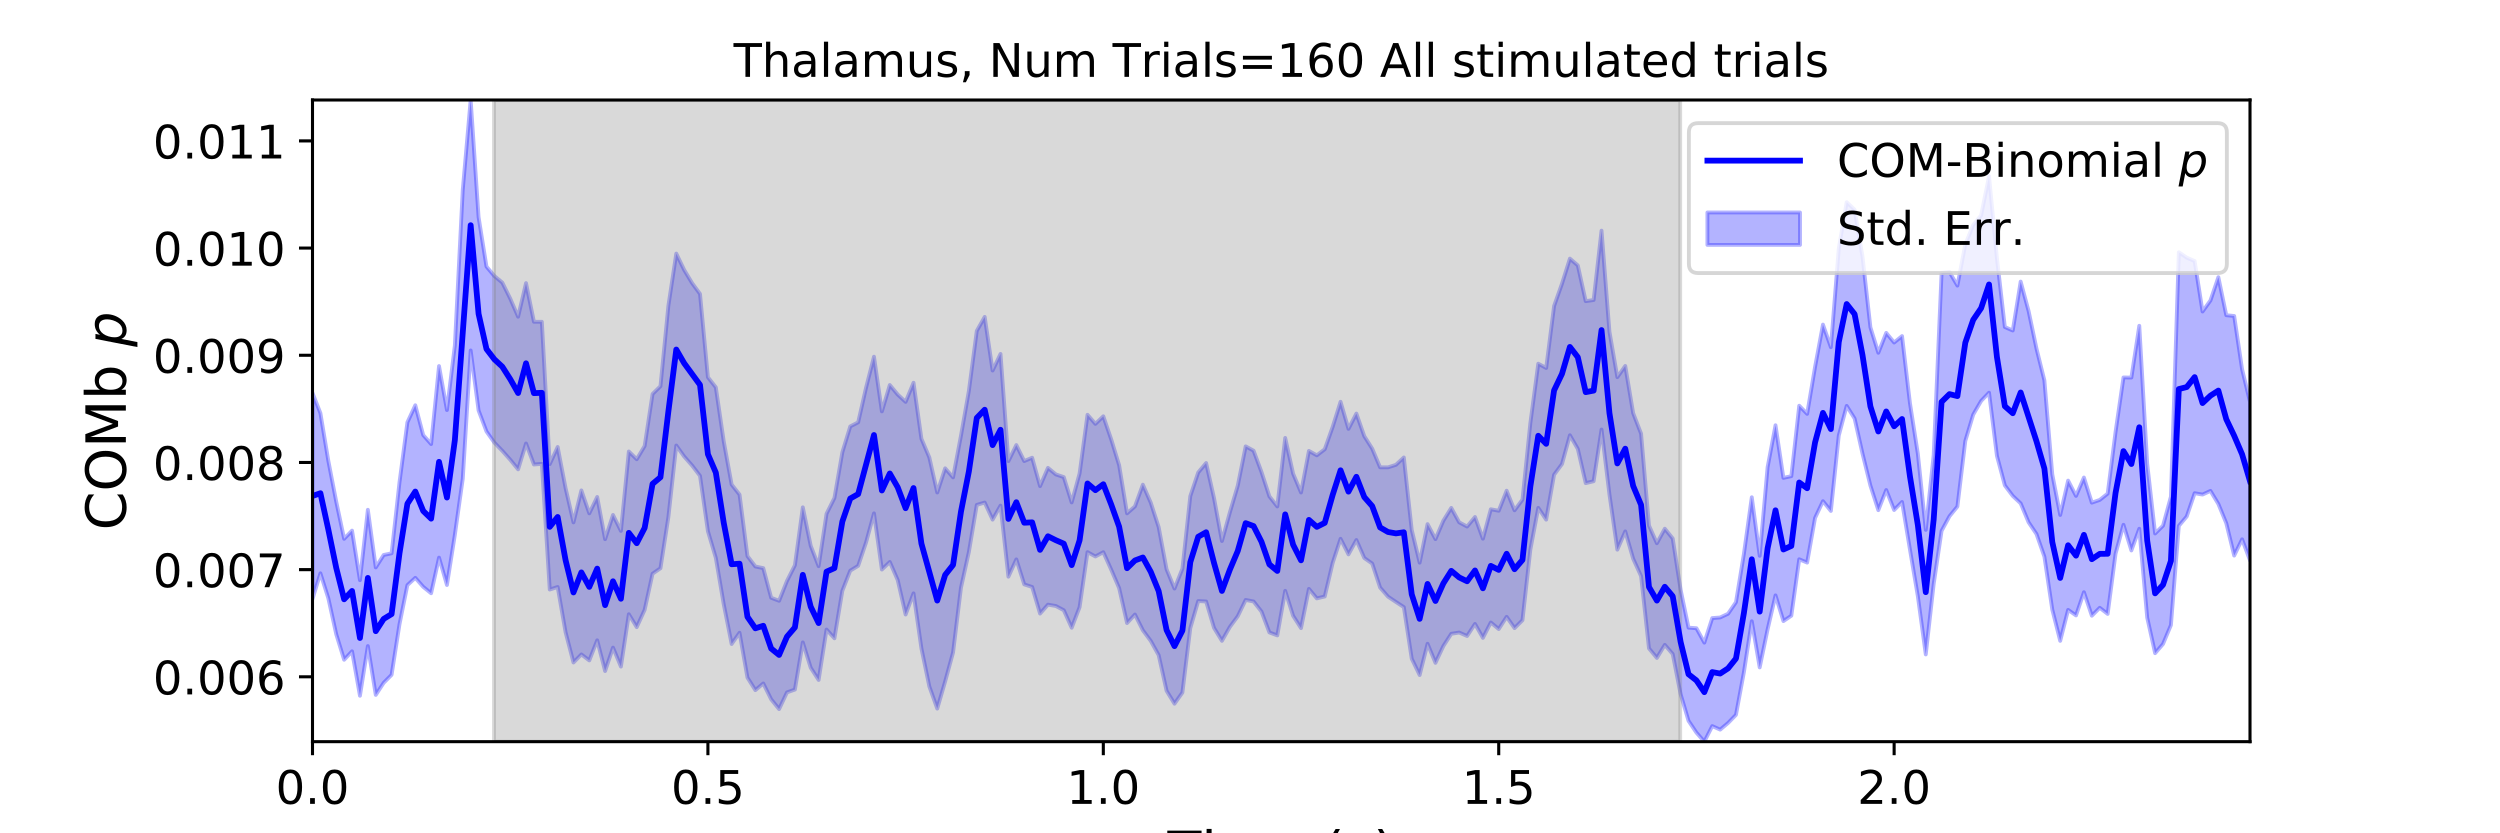 <?xml version="1.0" encoding="utf-8" standalone="no"?>
<!DOCTYPE svg PUBLIC "-//W3C//DTD SVG 1.1//EN"
  "http://www.w3.org/Graphics/SVG/1.1/DTD/svg11.dtd">
<!-- Created with matplotlib (https://matplotlib.org/) -->
<svg height="216pt" version="1.1" viewBox="0 0 648 216" width="648pt" xmlns="http://www.w3.org/2000/svg" xmlns:xlink="http://www.w3.org/1999/xlink">
 <defs>
  <style type="text/css">
*{stroke-linecap:butt;stroke-linejoin:round;}
  </style>
 </defs>
 <g id="figure_1">
  <g id="patch_1">
   <path d="M 0 216 
L 648 216 
L 648 0 
L 0 0 
z
" style="fill:#ffffff;"/>
  </g>
  <g id="axes_1">
   <g id="patch_2">
    <path d="M 81 192.24 
L 583.2 192.24 
L 583.2 25.92 
L 81 25.92 
z
" style="fill:#ffffff;"/>
   </g>
   <g id="PolyCollection_1">
    <defs>
     <path d="M 81 -114.131 
L 81 -60.751 
L 83.05 -67.401 
L 85.1 -60.939 
L 87.149 -51.622 
L 89.199 -44.99 
L 91.249 -47.179 
L 93.299 -35.659 
L 95.349 -48.539 
L 97.398 -35.88 
L 99.448 -39.01 
L 101.498 -41.078 
L 103.548 -54.186 
L 105.598 -64.339 
L 107.647 -66.224 
L 109.697 -63.886 
L 111.747 -62.229 
L 113.797 -71.466 
L 115.847 -64.366 
L 117.896 -77.345 
L 119.946 -91.882 
L 121.996 -125.167 
L 124.046 -109.601 
L 126.096 -104.163 
L 128.145 -101.27 
L 130.195 -99.142 
L 132.245 -96.846 
L 134.295 -94.34 
L 136.344 -101.049 
L 138.394 -95.597 
L 140.444 -95.775 
L 142.494 -63.19 
L 144.544 -63.856 
L 146.593 -52.139 
L 148.643 -44.278 
L 150.693 -46.373 
L 152.743 -44.82 
L 154.793 -50.033 
L 156.842 -42.064 
L 158.892 -48.139 
L 160.942 -43.22 
L 162.992 -56.79 
L 165.042 -53.44 
L 167.091 -57.919 
L 169.141 -67.288 
L 171.191 -68.711 
L 173.241 -81.943 
L 175.291 -100.524 
L 177.34 -97.665 
L 179.39 -95.335 
L 181.44 -92.663 
L 183.49 -78.308 
L 185.54 -71.397 
L 187.589 -59.378 
L 189.639 -49.075 
L 191.689 -51.993 
L 193.739 -40.363 
L 195.789 -37.116 
L 197.838 -38.85 
L 199.888 -34.738 
L 201.938 -32.202 
L 203.988 -36.534 
L 206.038 -37.262 
L 208.087 -49.489 
L 210.137 -42.921 
L 212.187 -39.754 
L 214.237 -52.817 
L 216.287 -50.55 
L 218.336 -62.856 
L 220.386 -68.087 
L 222.436 -69.335 
L 224.486 -75.409 
L 226.536 -82.937 
L 228.585 -68.373 
L 230.635 -70.338 
L 232.685 -65.645 
L 234.735 -56.717 
L 236.784 -62.202 
L 238.834 -47.921 
L 240.884 -38.062 
L 242.934 -32.328 
L 244.984 -39.365 
L 247.033 -46.879 
L 249.083 -63.656 
L 251.133 -72.927 
L 253.183 -85.128 
L 255.233 -85.74 
L 257.282 -81.307 
L 259.332 -84.947 
L 261.382 -66.523 
L 263.432 -71.011 
L 265.482 -64.528 
L 267.531 -63.857 
L 269.581 -56.955 
L 271.631 -59.274 
L 273.681 -58.92 
L 275.731 -57.828 
L 277.78 -53.282 
L 279.83 -58.62 
L 281.88 -72.881 
L 283.93 -71.759 
L 285.98 -72.87 
L 288.029 -68.334 
L 290.079 -63.561 
L 292.129 -54.504 
L 294.179 -56.716 
L 296.229 -52.63 
L 298.278 -49.873 
L 300.328 -46.185 
L 302.378 -36.938 
L 304.428 -33.594 
L 306.478 -36.486 
L 308.527 -53.187 
L 310.577 -60.204 
L 312.627 -60.095 
L 314.677 -53.246 
L 316.727 -49.891 
L 318.776 -53.493 
L 320.826 -56.266 
L 322.876 -60.496 
L 324.926 -60.095 
L 326.976 -57.483 
L 329.025 -52.073 
L 331.075 -51.3 
L 333.125 -62.855 
L 335.175 -56.376 
L 337.224 -53.192 
L 339.274 -63.359 
L 341.324 -60.897 
L 343.374 -61.389 
L 345.424 -70.07 
L 347.473 -76.343 
L 349.523 -72.305 
L 351.573 -76.026 
L 353.623 -71.365 
L 355.673 -69.927 
L 357.722 -63.699 
L 359.772 -61.348 
L 361.822 -59.977 
L 363.872 -58.637 
L 365.922 -45.257 
L 367.971 -41.028 
L 370.021 -49.136 
L 372.071 -44.188 
L 374.121 -48.544 
L 376.171 -51.72 
L 378.22 -52.049 
L 380.27 -51.149 
L 382.32 -54.277 
L 384.37 -50.665 
L 386.42 -54.647 
L 388.469 -52.95 
L 390.519 -56.115 
L 392.569 -53.191 
L 394.619 -55.23 
L 396.669 -73.53 
L 398.718 -84.362 
L 400.768 -81.306 
L 402.818 -92.946 
L 404.868 -95.721 
L 406.918 -103.183 
L 408.967 -99.634 
L 411.017 -90.77 
L 413.067 -91.266 
L 415.117 -104.672 
L 417.167 -87.832 
L 419.216 -73.525 
L 421.266 -78.259 
L 423.316 -71.176 
L 425.366 -66.676 
L 427.416 -47.934 
L 429.465 -45.464 
L 431.515 -48.852 
L 433.565 -46.479 
L 435.615 -36.063 
L 437.664 -29.161 
L 439.714 -26.098 
L 441.764 -23.76 
L 443.814 -27.795 
L 445.864 -26.878 
L 447.913 -28.599 
L 449.963 -30.714 
L 452.013 -41.73 
L 454.063 -54.967 
L 456.113 -43.006 
L 458.162 -52.854 
L 460.212 -61.679 
L 462.262 -55.012 
L 464.312 -56.405 
L 466.362 -71.035 
L 468.411 -70.171 
L 470.461 -81.739 
L 472.511 -86.092 
L 474.561 -83.567 
L 476.611 -103.099 
L 478.66 -110.79 
L 480.71 -107.522 
L 482.76 -98.417 
L 484.81 -90.128 
L 486.86 -83.765 
L 488.909 -88.985 
L 490.959 -83.807 
L 493.009 -85.888 
L 495.059 -73.554 
L 497.109 -61.42 
L 499.158 -46.371 
L 501.208 -64.599 
L 503.258 -78.391 
L 505.308 -82.19 
L 507.358 -84.699 
L 509.407 -101.698 
L 511.457 -108.527 
L 513.507 -112.075 
L 515.557 -114.217 
L 517.607 -97.839 
L 519.656 -90.18 
L 521.706 -87.461 
L 523.756 -85.521 
L 525.806 -80.624 
L 527.856 -77.577 
L 529.905 -71.715 
L 531.955 -57.974 
L 534.005 -49.889 
L 536.055 -57.917 
L 538.104 -56.482 
L 540.154 -62.497 
L 542.204 -56.404 
L 544.254 -58.461 
L 546.304 -56.872 
L 548.353 -72.469 
L 550.403 -79.971 
L 552.453 -73.321 
L 554.503 -78.948 
L 556.553 -55.922 
L 558.602 -46.696 
L 560.652 -49.068 
L 562.702 -53.965 
L 564.752 -79.696 
L 566.802 -82.129 
L 568.851 -88.161 
L 570.901 -87.804 
L 572.951 -88.762 
L 575.001 -85.368 
L 577.051 -80.383 
L 579.1 -71.99 
L 581.15 -76.213 
L 583.2 -70.743 
L 583.2 -111.811 
L 583.2 -111.811 
L 581.15 -120.294 
L 579.1 -134.098 
L 577.051 -134.297 
L 575.001 -144.152 
L 572.951 -138.123 
L 570.901 -135.251 
L 568.851 -148.337 
L 566.802 -149.221 
L 564.752 -150.614 
L 562.702 -87.273 
L 560.652 -79.745 
L 558.602 -77.717 
L 556.553 -95.832 
L 554.503 -131.556 
L 552.453 -118.139 
L 550.403 -118.162 
L 548.353 -104.045 
L 546.304 -88.048 
L 544.254 -86.42 
L 542.204 -85.712 
L 540.154 -92.225 
L 538.104 -87.465 
L 536.055 -91.426 
L 534.005 -82.518 
L 531.955 -93.016 
L 529.905 -117.403 
L 527.856 -125.656 
L 525.806 -135.393 
L 523.756 -143.01 
L 521.706 -130.33 
L 519.656 -131.233 
L 517.607 -149.054 
L 515.557 -170.319 
L 513.507 -160.176 
L 511.457 -157.688 
L 509.407 -152.666 
L 507.358 -141.969 
L 505.308 -145.503 
L 503.258 -145.266 
L 501.208 -98.083 
L 499.158 -78.656 
L 497.109 -98.361 
L 495.059 -111.504 
L 493.009 -128.89 
L 490.959 -127.215 
L 488.909 -129.716 
L 486.86 -124.56 
L 484.81 -131.172 
L 482.76 -149.49 
L 480.71 -161.651 
L 478.66 -163.589 
L 476.611 -151.596 
L 474.561 -126.005 
L 472.511 -131.867 
L 470.461 -120.891 
L 468.411 -108.729 
L 466.362 -110.836 
L 464.312 -92.578 
L 462.262 -92.139 
L 460.212 -105.773 
L 458.162 -94.914 
L 456.113 -71.933 
L 454.063 -87.109 
L 452.013 -72.411 
L 449.963 -59.916 
L 447.913 -56.914 
L 445.864 -55.95 
L 443.814 -55.789 
L 441.764 -49.426 
L 439.714 -53.166 
L 437.664 -53.316 
L 435.615 -63.162 
L 433.565 -76.435 
L 431.515 -78.96 
L 429.465 -75.193 
L 427.416 -79.771 
L 425.366 -103.601 
L 423.316 -108.911 
L 421.266 -121.145 
L 419.216 -118.238 
L 417.167 -130.027 
L 415.117 -156.217 
L 413.067 -138.241 
L 411.017 -137.941 
L 408.967 -147.205 
L 406.918 -148.968 
L 404.868 -142.478 
L 402.818 -136.679 
L 400.768 -120.619 
L 398.718 -121.732 
L 396.669 -106.347 
L 394.619 -86.486 
L 392.569 -83.732 
L 390.519 -88.81 
L 388.469 -83.617 
L 386.42 -83.999 
L 384.37 -76.366 
L 382.32 -81.994 
L 380.27 -79.519 
L 378.22 -80.614 
L 376.171 -84.349 
L 374.121 -81.049 
L 372.071 -76.263 
L 370.021 -80.151 
L 367.971 -70.155 
L 365.922 -78.648 
L 363.872 -97.424 
L 361.822 -95.518 
L 359.772 -94.863 
L 357.722 -94.872 
L 355.673 -99.716 
L 353.623 -102.949 
L 351.573 -108.802 
L 349.523 -104.834 
L 347.473 -111.854 
L 345.424 -105.349 
L 343.374 -99.552 
L 341.324 -97.978 
L 339.274 -99.122 
L 337.224 -88.343 
L 335.175 -93.231 
L 333.125 -102.49 
L 331.075 -84.728 
L 329.025 -87.341 
L 326.976 -93.67 
L 324.926 -99.183 
L 322.876 -100.303 
L 320.826 -90.105 
L 318.776 -83.176 
L 316.727 -75.769 
L 314.677 -86.893 
L 312.627 -95.987 
L 310.577 -93.54 
L 308.527 -87.406 
L 306.478 -68.588 
L 304.428 -63.447 
L 302.378 -68.437 
L 300.328 -79.37 
L 298.278 -85.703 
L 296.229 -90.373 
L 294.179 -84.745 
L 292.129 -82.936 
L 290.079 -95.415 
L 288.029 -102.117 
L 285.98 -108.1 
L 283.93 -106.133 
L 281.88 -108.486 
L 279.83 -93.291 
L 277.78 -85.77 
L 275.731 -92.333 
L 273.681 -93.031 
L 271.631 -94.726 
L 269.581 -89.995 
L 267.531 -97.36 
L 265.482 -96.491 
L 263.432 -100.643 
L 261.382 -96.475 
L 259.332 -124.258 
L 257.282 -119.954 
L 255.233 -133.858 
L 253.183 -130.236 
L 251.133 -114.702 
L 249.083 -103.086 
L 247.033 -92.264 
L 244.984 -94.615 
L 242.934 -88.341 
L 240.884 -97.431 
L 238.834 -102.281 
L 236.784 -116.79 
L 234.735 -111.831 
L 232.685 -113.74 
L 230.635 -116.207 
L 228.585 -109.368 
L 226.536 -123.546 
L 224.486 -115.542 
L 222.436 -106.536 
L 220.386 -105.47 
L 218.336 -98.764 
L 216.287 -86.937 
L 214.237 -82.831 
L 212.187 -69.246 
L 210.137 -74.548 
L 208.087 -84.504 
L 206.038 -69.488 
L 203.988 -65.429 
L 201.938 -60.277 
L 199.888 -61.058 
L 197.838 -68.742 
L 195.789 -69.164 
L 193.739 -71.867 
L 191.689 -87.797 
L 189.639 -90.41 
L 187.589 -101.627 
L 185.54 -115.608 
L 183.49 -118.22 
L 181.44 -139.817 
L 179.39 -142.626 
L 177.34 -146.036 
L 175.291 -150.272 
L 173.241 -136.729 
L 171.191 -115.891 
L 169.141 -113.879 
L 167.091 -100.397 
L 165.042 -96.965 
L 162.992 -98.975 
L 160.942 -78.388 
L 158.892 -82.526 
L 156.842 -76.243 
L 154.793 -87.186 
L 152.743 -82.94 
L 150.693 -88.888 
L 148.643 -80.599 
L 146.593 -89.509 
L 144.544 -100.14 
L 142.494 -95.695 
L 140.444 -132.596 
L 138.394 -132.598 
L 136.344 -142.618 
L 134.295 -133.91 
L 132.245 -138.624 
L 130.195 -142.758 
L 128.145 -144.45 
L 126.096 -146.903 
L 124.046 -159.728 
L 121.996 -190.08 
L 119.946 -166.775 
L 117.896 -126.444 
L 115.847 -109.71 
L 113.797 -121.117 
L 111.747 -100.899 
L 109.697 -103.227 
L 107.647 -110.956 
L 105.598 -106.534 
L 103.548 -90.985 
L 101.498 -72.579 
L 99.448 -72.151 
L 97.398 -68.924 
L 95.349 -83.866 
L 93.299 -65.615 
L 91.249 -78.466 
L 89.199 -76.341 
L 87.149 -85.997 
L 85.1 -96.572 
L 83.05 -108.913 
L 81 -114.131 
z
" id="m34d359bb82" style="stroke:#0000ff;stroke-opacity:0.3;"/>
    </defs>
    <g clip-path="url(#p570d2a730e)">
     <use style="fill:#0000ff;fill-opacity:0.3;stroke:#0000ff;stroke-opacity:0.3;" x="0" xlink:href="#m34d359bb82" y="216"/>
    </g>
   </g>
   <g id="PolyCollection_2">
    <defs>
     <path d="M 128.043 -23.76 
L 128.043 -190.08 
L 435.512 -190.08 
L 435.512 -23.76 
L 435.512 -23.76 
L 128.043 -23.76 
z
" id="mbcd72d3c50" style="stroke:#808080;stroke-opacity:0.3;"/>
    </defs>
    <g clip-path="url(#p570d2a730e)">
     <use style="fill:#808080;fill-opacity:0.3;stroke:#808080;stroke-opacity:0.3;" x="0" xlink:href="#mbcd72d3c50" y="216"/>
    </g>
   </g>
   <g id="matplotlib.axis_1">
    <g id="xtick_1">
     <g id="line2d_1">
      <defs>
       <path d="M 0 0 
L 0 3.5 
" id="mb49ecd1c94" style="stroke:#000000;stroke-width:0.8;"/>
      </defs>
      <g>
       <use style="stroke:#000000;stroke-width:0.8;" x="81" xlink:href="#mb49ecd1c94" y="192.24"/>
      </g>
     </g>
     <g id="text_1">
      <!-- 0.0 -->
      <defs>
       <path d="M 31.781 66.406 
Q 24.172 66.406 20.328 58.906 
Q 16.5 51.422 16.5 36.375 
Q 16.5 21.391 20.328 13.891 
Q 24.172 6.391 31.781 6.391 
Q 39.453 6.391 43.281 13.891 
Q 47.125 21.391 47.125 36.375 
Q 47.125 51.422 43.281 58.906 
Q 39.453 66.406 31.781 66.406 
z
M 31.781 74.219 
Q 44.047 74.219 50.516 64.516 
Q 56.984 54.828 56.984 36.375 
Q 56.984 17.969 50.516 8.266 
Q 44.047 -1.422 31.781 -1.422 
Q 19.531 -1.422 13.062 8.266 
Q 6.594 17.969 6.594 36.375 
Q 6.594 54.828 13.062 64.516 
Q 19.531 74.219 31.781 74.219 
z
" id="DejaVuSans-48"/>
       <path d="M 10.688 12.406 
L 21 12.406 
L 21 0 
L 10.688 0 
z
" id="DejaVuSans-46"/>
      </defs>
      <g transform="translate(71.458 208.358)scale(0.12 -0.12)">
       <use xlink:href="#DejaVuSans-48"/>
       <use x="63.623" xlink:href="#DejaVuSans-46"/>
       <use x="95.41" xlink:href="#DejaVuSans-48"/>
      </g>
     </g>
    </g>
    <g id="xtick_2">
     <g id="line2d_2">
      <g>
       <use style="stroke:#000000;stroke-width:0.8;" x="183.49" xlink:href="#mb49ecd1c94" y="192.24"/>
      </g>
     </g>
     <g id="text_2">
      <!-- 0.5 -->
      <defs>
       <path d="M 10.797 72.906 
L 49.516 72.906 
L 49.516 64.594 
L 19.828 64.594 
L 19.828 46.734 
Q 21.969 47.469 24.109 47.828 
Q 26.266 48.188 28.422 48.188 
Q 40.625 48.188 47.75 41.5 
Q 54.891 34.812 54.891 23.391 
Q 54.891 11.625 47.562 5.094 
Q 40.234 -1.422 26.906 -1.422 
Q 22.312 -1.422 17.547 -0.641 
Q 12.797 0.141 7.719 1.703 
L 7.719 11.625 
Q 12.109 9.234 16.797 8.062 
Q 21.484 6.891 26.703 6.891 
Q 35.156 6.891 40.078 11.328 
Q 45.016 15.766 45.016 23.391 
Q 45.016 31 40.078 35.438 
Q 35.156 39.891 26.703 39.891 
Q 22.75 39.891 18.812 39.016 
Q 14.891 38.141 10.797 36.281 
z
" id="DejaVuSans-53"/>
      </defs>
      <g transform="translate(173.948 208.358)scale(0.12 -0.12)">
       <use xlink:href="#DejaVuSans-48"/>
       <use x="63.623" xlink:href="#DejaVuSans-46"/>
       <use x="95.41" xlink:href="#DejaVuSans-53"/>
      </g>
     </g>
    </g>
    <g id="xtick_3">
     <g id="line2d_3">
      <g>
       <use style="stroke:#000000;stroke-width:0.8;" x="285.98" xlink:href="#mb49ecd1c94" y="192.24"/>
      </g>
     </g>
     <g id="text_3">
      <!-- 1.0 -->
      <defs>
       <path d="M 12.406 8.297 
L 28.516 8.297 
L 28.516 63.922 
L 10.984 60.406 
L 10.984 69.391 
L 28.422 72.906 
L 38.281 72.906 
L 38.281 8.297 
L 54.391 8.297 
L 54.391 0 
L 12.406 0 
z
" id="DejaVuSans-49"/>
      </defs>
      <g transform="translate(276.438 208.358)scale(0.12 -0.12)">
       <use xlink:href="#DejaVuSans-49"/>
       <use x="63.623" xlink:href="#DejaVuSans-46"/>
       <use x="95.41" xlink:href="#DejaVuSans-48"/>
      </g>
     </g>
    </g>
    <g id="xtick_4">
     <g id="line2d_4">
      <g>
       <use style="stroke:#000000;stroke-width:0.8;" x="388.469" xlink:href="#mb49ecd1c94" y="192.24"/>
      </g>
     </g>
     <g id="text_4">
      <!-- 1.5 -->
      <g transform="translate(378.928 208.358)scale(0.12 -0.12)">
       <use xlink:href="#DejaVuSans-49"/>
       <use x="63.623" xlink:href="#DejaVuSans-46"/>
       <use x="95.41" xlink:href="#DejaVuSans-53"/>
      </g>
     </g>
    </g>
    <g id="xtick_5">
     <g id="line2d_5">
      <g>
       <use style="stroke:#000000;stroke-width:0.8;" x="490.959" xlink:href="#mb49ecd1c94" y="192.24"/>
      </g>
     </g>
     <g id="text_5">
      <!-- 2.0 -->
      <defs>
       <path d="M 19.188 8.297 
L 53.609 8.297 
L 53.609 0 
L 7.328 0 
L 7.328 8.297 
Q 12.938 14.109 22.625 23.891 
Q 32.328 33.688 34.812 36.531 
Q 39.547 41.844 41.422 45.531 
Q 43.312 49.219 43.312 52.781 
Q 43.312 58.594 39.234 62.25 
Q 35.156 65.922 28.609 65.922 
Q 23.969 65.922 18.812 64.312 
Q 13.672 62.703 7.812 59.422 
L 7.812 69.391 
Q 13.766 71.781 18.938 73 
Q 24.125 74.219 28.422 74.219 
Q 39.75 74.219 46.484 68.547 
Q 53.219 62.891 53.219 53.422 
Q 53.219 48.922 51.531 44.891 
Q 49.859 40.875 45.406 35.406 
Q 44.188 33.984 37.641 27.219 
Q 31.109 20.453 19.188 8.297 
z
" id="DejaVuSans-50"/>
      </defs>
      <g transform="translate(481.417 208.358)scale(0.12 -0.12)">
       <use xlink:href="#DejaVuSans-50"/>
       <use x="63.623" xlink:href="#DejaVuSans-46"/>
       <use x="95.41" xlink:href="#DejaVuSans-48"/>
      </g>
     </g>
    </g>
    <g id="text_6">
     <!-- Time (s) -->
     <defs>
      <path d="M -0.297 72.906 
L 61.375 72.906 
L 61.375 64.594 
L 35.5 64.594 
L 35.5 0 
L 25.594 0 
L 25.594 64.594 
L -0.297 64.594 
z
" id="DejaVuSans-84"/>
      <path d="M 9.422 54.688 
L 18.406 54.688 
L 18.406 0 
L 9.422 0 
z
M 9.422 75.984 
L 18.406 75.984 
L 18.406 64.594 
L 9.422 64.594 
z
" id="DejaVuSans-105"/>
      <path d="M 52 44.188 
Q 55.375 50.25 60.062 53.125 
Q 64.75 56 71.094 56 
Q 79.641 56 84.281 50.016 
Q 88.922 44.047 88.922 33.016 
L 88.922 0 
L 79.891 0 
L 79.891 32.719 
Q 79.891 40.578 77.094 44.375 
Q 74.312 48.188 68.609 48.188 
Q 61.625 48.188 57.562 43.547 
Q 53.516 38.922 53.516 30.906 
L 53.516 0 
L 44.484 0 
L 44.484 32.719 
Q 44.484 40.625 41.703 44.406 
Q 38.922 48.188 33.109 48.188 
Q 26.219 48.188 22.156 43.531 
Q 18.109 38.875 18.109 30.906 
L 18.109 0 
L 9.078 0 
L 9.078 54.688 
L 18.109 54.688 
L 18.109 46.188 
Q 21.188 51.219 25.484 53.609 
Q 29.781 56 35.688 56 
Q 41.656 56 45.828 52.969 
Q 50 49.953 52 44.188 
z
" id="DejaVuSans-109"/>
      <path d="M 56.203 29.594 
L 56.203 25.203 
L 14.891 25.203 
Q 15.484 15.922 20.484 11.062 
Q 25.484 6.203 34.422 6.203 
Q 39.594 6.203 44.453 7.469 
Q 49.312 8.734 54.109 11.281 
L 54.109 2.781 
Q 49.266 0.734 44.188 -0.344 
Q 39.109 -1.422 33.891 -1.422 
Q 20.797 -1.422 13.156 6.188 
Q 5.516 13.812 5.516 26.812 
Q 5.516 40.234 12.766 48.109 
Q 20.016 56 32.328 56 
Q 43.359 56 49.781 48.891 
Q 56.203 41.797 56.203 29.594 
z
M 47.219 32.234 
Q 47.125 39.594 43.094 43.984 
Q 39.062 48.391 32.422 48.391 
Q 24.906 48.391 20.391 44.141 
Q 15.875 39.891 15.188 32.172 
z
" id="DejaVuSans-101"/>
      <path id="DejaVuSans-32"/>
      <path d="M 31 75.875 
Q 24.469 64.656 21.281 53.656 
Q 18.109 42.672 18.109 31.391 
Q 18.109 20.125 21.312 9.062 
Q 24.516 -2 31 -13.188 
L 23.188 -13.188 
Q 15.875 -1.703 12.234 9.375 
Q 8.594 20.453 8.594 31.391 
Q 8.594 42.281 12.203 53.312 
Q 15.828 64.359 23.188 75.875 
z
" id="DejaVuSans-40"/>
      <path d="M 44.281 53.078 
L 44.281 44.578 
Q 40.484 46.531 36.375 47.5 
Q 32.281 48.484 27.875 48.484 
Q 21.188 48.484 17.844 46.438 
Q 14.5 44.391 14.5 40.281 
Q 14.5 37.156 16.891 35.375 
Q 19.281 33.594 26.516 31.984 
L 29.594 31.297 
Q 39.156 29.25 43.188 25.516 
Q 47.219 21.781 47.219 15.094 
Q 47.219 7.469 41.188 3.016 
Q 35.156 -1.422 24.609 -1.422 
Q 20.219 -1.422 15.453 -0.562 
Q 10.688 0.297 5.422 2 
L 5.422 11.281 
Q 10.406 8.688 15.234 7.391 
Q 20.062 6.109 24.812 6.109 
Q 31.156 6.109 34.562 8.281 
Q 37.984 10.453 37.984 14.406 
Q 37.984 18.062 35.516 20.016 
Q 33.062 21.969 24.703 23.781 
L 21.578 24.516 
Q 13.234 26.266 9.516 29.906 
Q 5.812 33.547 5.812 39.891 
Q 5.812 47.609 11.281 51.797 
Q 16.75 56 26.812 56 
Q 31.781 56 36.172 55.266 
Q 40.578 54.547 44.281 53.078 
z
" id="DejaVuSans-115"/>
      <path d="M 8.016 75.875 
L 15.828 75.875 
Q 23.141 64.359 26.781 53.312 
Q 30.422 42.281 30.422 31.391 
Q 30.422 20.453 26.781 9.375 
Q 23.141 -1.703 15.828 -13.188 
L 8.016 -13.188 
Q 14.5 -2 17.703 9.062 
Q 20.906 20.125 20.906 31.391 
Q 20.906 42.672 17.703 53.656 
Q 14.5 64.656 8.016 75.875 
z
" id="DejaVuSans-41"/>
     </defs>
     <g transform="translate(302.605 225.796)scale(0.144 -0.144)">
      <use xlink:href="#DejaVuSans-84"/>
      <use x="61.037" xlink:href="#DejaVuSans-105"/>
      <use x="88.82" xlink:href="#DejaVuSans-109"/>
      <use x="186.232" xlink:href="#DejaVuSans-101"/>
      <use x="247.756" xlink:href="#DejaVuSans-32"/>
      <use x="279.543" xlink:href="#DejaVuSans-40"/>
      <use x="318.557" xlink:href="#DejaVuSans-115"/>
      <use x="370.656" xlink:href="#DejaVuSans-41"/>
     </g>
    </g>
   </g>
   <g id="matplotlib.axis_2">
    <g id="ytick_1">
     <g id="line2d_6">
      <defs>
       <path d="M 0 0 
L -3.5 0 
" id="mc1e03815df" style="stroke:#000000;stroke-width:0.8;"/>
      </defs>
      <g>
       <use style="stroke:#000000;stroke-width:0.8;" x="81" xlink:href="#mc1e03815df" y="175.431"/>
      </g>
     </g>
     <g id="text_7">
      <!-- 0.006 -->
      <defs>
       <path d="M 33.016 40.375 
Q 26.375 40.375 22.484 35.828 
Q 18.609 31.297 18.609 23.391 
Q 18.609 15.531 22.484 10.953 
Q 26.375 6.391 33.016 6.391 
Q 39.656 6.391 43.531 10.953 
Q 47.406 15.531 47.406 23.391 
Q 47.406 31.297 43.531 35.828 
Q 39.656 40.375 33.016 40.375 
z
M 52.594 71.297 
L 52.594 62.312 
Q 48.875 64.062 45.094 64.984 
Q 41.312 65.922 37.594 65.922 
Q 27.828 65.922 22.672 59.328 
Q 17.531 52.734 16.797 39.406 
Q 19.672 43.656 24.016 45.922 
Q 28.375 48.188 33.594 48.188 
Q 44.578 48.188 50.953 41.516 
Q 57.328 34.859 57.328 23.391 
Q 57.328 12.156 50.688 5.359 
Q 44.047 -1.422 33.016 -1.422 
Q 20.359 -1.422 13.672 8.266 
Q 6.984 17.969 6.984 36.375 
Q 6.984 53.656 15.188 63.938 
Q 23.391 74.219 37.203 74.219 
Q 40.922 74.219 44.703 73.484 
Q 48.484 72.75 52.594 71.297 
z
" id="DejaVuSans-54"/>
      </defs>
      <g transform="translate(39.646 179.99)scale(0.12 -0.12)">
       <use xlink:href="#DejaVuSans-48"/>
       <use x="63.623" xlink:href="#DejaVuSans-46"/>
       <use x="95.41" xlink:href="#DejaVuSans-48"/>
       <use x="159.033" xlink:href="#DejaVuSans-48"/>
       <use x="222.656" xlink:href="#DejaVuSans-54"/>
      </g>
     </g>
    </g>
    <g id="ytick_2">
     <g id="line2d_7">
      <g>
       <use style="stroke:#000000;stroke-width:0.8;" x="81" xlink:href="#mc1e03815df" y="147.649"/>
      </g>
     </g>
     <g id="text_8">
      <!-- 0.007 -->
      <defs>
       <path d="M 8.203 72.906 
L 55.078 72.906 
L 55.078 68.703 
L 28.609 0 
L 18.312 0 
L 43.219 64.594 
L 8.203 64.594 
z
" id="DejaVuSans-55"/>
      </defs>
      <g transform="translate(39.646 152.208)scale(0.12 -0.12)">
       <use xlink:href="#DejaVuSans-48"/>
       <use x="63.623" xlink:href="#DejaVuSans-46"/>
       <use x="95.41" xlink:href="#DejaVuSans-48"/>
       <use x="159.033" xlink:href="#DejaVuSans-48"/>
       <use x="222.656" xlink:href="#DejaVuSans-55"/>
      </g>
     </g>
    </g>
    <g id="ytick_3">
     <g id="line2d_8">
      <g>
       <use style="stroke:#000000;stroke-width:0.8;" x="81" xlink:href="#mc1e03815df" y="119.867"/>
      </g>
     </g>
     <g id="text_9">
      <!-- 0.008 -->
      <defs>
       <path d="M 31.781 34.625 
Q 24.75 34.625 20.719 30.859 
Q 16.703 27.094 16.703 20.516 
Q 16.703 13.922 20.719 10.156 
Q 24.75 6.391 31.781 6.391 
Q 38.812 6.391 42.859 10.172 
Q 46.922 13.969 46.922 20.516 
Q 46.922 27.094 42.891 30.859 
Q 38.875 34.625 31.781 34.625 
z
M 21.922 38.812 
Q 15.578 40.375 12.031 44.719 
Q 8.5 49.078 8.5 55.328 
Q 8.5 64.062 14.719 69.141 
Q 20.953 74.219 31.781 74.219 
Q 42.672 74.219 48.875 69.141 
Q 55.078 64.062 55.078 55.328 
Q 55.078 49.078 51.531 44.719 
Q 48 40.375 41.703 38.812 
Q 48.828 37.156 52.797 32.312 
Q 56.781 27.484 56.781 20.516 
Q 56.781 9.906 50.312 4.234 
Q 43.844 -1.422 31.781 -1.422 
Q 19.734 -1.422 13.25 4.234 
Q 6.781 9.906 6.781 20.516 
Q 6.781 27.484 10.781 32.312 
Q 14.797 37.156 21.922 38.812 
z
M 18.312 54.391 
Q 18.312 48.734 21.844 45.562 
Q 25.391 42.391 31.781 42.391 
Q 38.141 42.391 41.719 45.562 
Q 45.312 48.734 45.312 54.391 
Q 45.312 60.062 41.719 63.234 
Q 38.141 66.406 31.781 66.406 
Q 25.391 66.406 21.844 63.234 
Q 18.312 60.062 18.312 54.391 
z
" id="DejaVuSans-56"/>
      </defs>
      <g transform="translate(39.646 124.426)scale(0.12 -0.12)">
       <use xlink:href="#DejaVuSans-48"/>
       <use x="63.623" xlink:href="#DejaVuSans-46"/>
       <use x="95.41" xlink:href="#DejaVuSans-48"/>
       <use x="159.033" xlink:href="#DejaVuSans-48"/>
       <use x="222.656" xlink:href="#DejaVuSans-56"/>
      </g>
     </g>
    </g>
    <g id="ytick_4">
     <g id="line2d_9">
      <g>
       <use style="stroke:#000000;stroke-width:0.8;" x="81" xlink:href="#mc1e03815df" y="92.085"/>
      </g>
     </g>
     <g id="text_10">
      <!-- 0.009 -->
      <defs>
       <path d="M 10.984 1.516 
L 10.984 10.5 
Q 14.703 8.734 18.5 7.812 
Q 22.312 6.891 25.984 6.891 
Q 35.75 6.891 40.891 13.453 
Q 46.047 20.016 46.781 33.406 
Q 43.953 29.203 39.594 26.953 
Q 35.25 24.703 29.984 24.703 
Q 19.047 24.703 12.672 31.312 
Q 6.297 37.938 6.297 49.422 
Q 6.297 60.641 12.938 67.422 
Q 19.578 74.219 30.609 74.219 
Q 43.266 74.219 49.922 64.516 
Q 56.594 54.828 56.594 36.375 
Q 56.594 19.141 48.406 8.859 
Q 40.234 -1.422 26.422 -1.422 
Q 22.703 -1.422 18.891 -0.688 
Q 15.094 0.047 10.984 1.516 
z
M 30.609 32.422 
Q 37.25 32.422 41.125 36.953 
Q 45.016 41.5 45.016 49.422 
Q 45.016 57.281 41.125 61.844 
Q 37.25 66.406 30.609 66.406 
Q 23.969 66.406 20.094 61.844 
Q 16.219 57.281 16.219 49.422 
Q 16.219 41.5 20.094 36.953 
Q 23.969 32.422 30.609 32.422 
z
" id="DejaVuSans-57"/>
      </defs>
      <g transform="translate(39.646 96.645)scale(0.12 -0.12)">
       <use xlink:href="#DejaVuSans-48"/>
       <use x="63.623" xlink:href="#DejaVuSans-46"/>
       <use x="95.41" xlink:href="#DejaVuSans-48"/>
       <use x="159.033" xlink:href="#DejaVuSans-48"/>
       <use x="222.656" xlink:href="#DejaVuSans-57"/>
      </g>
     </g>
    </g>
    <g id="ytick_5">
     <g id="line2d_10">
      <g>
       <use style="stroke:#000000;stroke-width:0.8;" x="81" xlink:href="#mc1e03815df" y="64.304"/>
      </g>
     </g>
     <g id="text_11">
      <!-- 0.010 -->
      <g transform="translate(39.646 68.863)scale(0.12 -0.12)">
       <use xlink:href="#DejaVuSans-48"/>
       <use x="63.623" xlink:href="#DejaVuSans-46"/>
       <use x="95.41" xlink:href="#DejaVuSans-48"/>
       <use x="159.033" xlink:href="#DejaVuSans-49"/>
       <use x="222.656" xlink:href="#DejaVuSans-48"/>
      </g>
     </g>
    </g>
    <g id="ytick_6">
     <g id="line2d_11">
      <g>
       <use style="stroke:#000000;stroke-width:0.8;" x="81" xlink:href="#mc1e03815df" y="36.522"/>
      </g>
     </g>
     <g id="text_12">
      <!-- 0.011 -->
      <g transform="translate(39.646 41.081)scale(0.12 -0.12)">
       <use xlink:href="#DejaVuSans-48"/>
       <use x="63.623" xlink:href="#DejaVuSans-46"/>
       <use x="95.41" xlink:href="#DejaVuSans-48"/>
       <use x="159.033" xlink:href="#DejaVuSans-49"/>
       <use x="222.656" xlink:href="#DejaVuSans-49"/>
      </g>
     </g>
    </g>
    <g id="text_13">
     <!-- COMb $p$ -->
     <defs>
      <path d="M 64.406 67.281 
L 64.406 56.891 
Q 59.422 61.531 53.781 63.812 
Q 48.141 66.109 41.797 66.109 
Q 29.297 66.109 22.656 58.469 
Q 16.016 50.828 16.016 36.375 
Q 16.016 21.969 22.656 14.328 
Q 29.297 6.688 41.797 6.688 
Q 48.141 6.688 53.781 8.984 
Q 59.422 11.281 64.406 15.922 
L 64.406 5.609 
Q 59.234 2.094 53.438 0.328 
Q 47.656 -1.422 41.219 -1.422 
Q 24.656 -1.422 15.125 8.703 
Q 5.609 18.844 5.609 36.375 
Q 5.609 53.953 15.125 64.078 
Q 24.656 74.219 41.219 74.219 
Q 47.75 74.219 53.531 72.484 
Q 59.328 70.75 64.406 67.281 
z
" id="DejaVuSans-67"/>
      <path d="M 39.406 66.219 
Q 28.656 66.219 22.328 58.203 
Q 16.016 50.203 16.016 36.375 
Q 16.016 22.609 22.328 14.594 
Q 28.656 6.594 39.406 6.594 
Q 50.141 6.594 56.422 14.594 
Q 62.703 22.609 62.703 36.375 
Q 62.703 50.203 56.422 58.203 
Q 50.141 66.219 39.406 66.219 
z
M 39.406 74.219 
Q 54.734 74.219 63.906 63.938 
Q 73.094 53.656 73.094 36.375 
Q 73.094 19.141 63.906 8.859 
Q 54.734 -1.422 39.406 -1.422 
Q 24.031 -1.422 14.812 8.828 
Q 5.609 19.094 5.609 36.375 
Q 5.609 53.656 14.812 63.938 
Q 24.031 74.219 39.406 74.219 
z
" id="DejaVuSans-79"/>
      <path d="M 9.812 72.906 
L 24.516 72.906 
L 43.109 23.297 
L 61.812 72.906 
L 76.516 72.906 
L 76.516 0 
L 66.891 0 
L 66.891 64.016 
L 48.094 14.016 
L 38.188 14.016 
L 19.391 64.016 
L 19.391 0 
L 9.812 0 
z
" id="DejaVuSans-77"/>
      <path d="M 48.688 27.297 
Q 48.688 37.203 44.609 42.844 
Q 40.531 48.484 33.406 48.484 
Q 26.266 48.484 22.188 42.844 
Q 18.109 37.203 18.109 27.297 
Q 18.109 17.391 22.188 11.75 
Q 26.266 6.109 33.406 6.109 
Q 40.531 6.109 44.609 11.75 
Q 48.688 17.391 48.688 27.297 
z
M 18.109 46.391 
Q 20.953 51.266 25.266 53.625 
Q 29.594 56 35.594 56 
Q 45.562 56 51.781 48.094 
Q 58.016 40.188 58.016 27.297 
Q 58.016 14.406 51.781 6.484 
Q 45.562 -1.422 35.594 -1.422 
Q 29.594 -1.422 25.266 0.953 
Q 20.953 3.328 18.109 8.203 
L 18.109 0 
L 9.078 0 
L 9.078 75.984 
L 18.109 75.984 
z
" id="DejaVuSans-98"/>
      <path d="M 49.609 33.688 
Q 49.609 40.875 46.484 44.672 
Q 43.359 48.484 37.5 48.484 
Q 33.5 48.484 29.859 46.438 
Q 26.219 44.391 23.391 40.484 
Q 20.609 36.625 18.938 31.156 
Q 17.281 25.688 17.281 20.312 
Q 17.281 13.484 20.406 9.797 
Q 23.531 6.109 29.297 6.109 
Q 33.547 6.109 37.188 8.109 
Q 40.828 10.109 43.406 13.922 
Q 46.188 17.922 47.891 23.344 
Q 49.609 28.766 49.609 33.688 
z
M 21.781 46.391 
Q 25.391 51.125 30.297 53.562 
Q 35.203 56 41.219 56 
Q 49.609 56 54.25 50.5 
Q 58.891 45.016 58.891 35.109 
Q 58.891 27 56 19.656 
Q 53.125 12.312 47.703 6.5 
Q 44.094 2.641 39.547 0.609 
Q 35.016 -1.422 29.984 -1.422 
Q 24.172 -1.422 20.219 1 
Q 16.266 3.422 14.312 8.203 
L 8.688 -20.797 
L -0.297 -20.797 
L 14.406 54.688 
L 23.391 54.688 
z
" id="DejaVuSans-Oblique-112"/>
     </defs>
     <g transform="translate(32.622 137.448)rotate(-90)scale(0.144 -0.144)">
      <use transform="translate(0 0.016)" xlink:href="#DejaVuSans-67"/>
      <use transform="translate(69.824 0.016)" xlink:href="#DejaVuSans-79"/>
      <use transform="translate(148.535 0.016)" xlink:href="#DejaVuSans-77"/>
      <use transform="translate(234.814 0.016)" xlink:href="#DejaVuSans-98"/>
      <use transform="translate(298.291 0.016)" xlink:href="#DejaVuSans-32"/>
      <use transform="translate(330.078 0.016)" xlink:href="#DejaVuSans-Oblique-112"/>
     </g>
    </g>
   </g>
   <g id="line2d_12">
    <path clip-path="url(#p570d2a730e)" d="M 81 128.559 
L 83.05 127.843 
L 85.1 137.244 
L 87.149 147.191 
L 89.199 155.335 
L 91.249 153.177 
L 93.299 165.363 
L 95.349 149.798 
L 97.398 163.598 
L 99.448 160.419 
L 101.498 159.171 
L 103.548 143.414 
L 105.598 130.564 
L 107.647 127.41 
L 109.697 132.443 
L 111.747 134.436 
L 113.797 119.709 
L 115.847 128.962 
L 117.896 114.106 
L 121.996 58.376 
L 124.046 81.336 
L 126.096 90.467 
L 128.145 93.14 
L 130.195 95.05 
L 132.245 98.265 
L 134.295 101.875 
L 136.344 94.167 
L 138.394 101.903 
L 140.444 101.815 
L 142.494 136.557 
L 144.544 134.002 
L 146.593 145.176 
L 148.643 153.561 
L 150.693 148.369 
L 152.743 152.12 
L 154.793 147.39 
L 156.842 156.847 
L 158.892 150.668 
L 160.942 155.196 
L 162.992 138.117 
L 165.042 140.797 
L 167.091 136.842 
L 169.141 125.416 
L 171.191 123.699 
L 173.241 106.664 
L 175.291 90.602 
L 177.34 94.15 
L 181.44 99.76 
L 183.49 117.736 
L 185.54 122.498 
L 187.589 135.497 
L 189.639 146.258 
L 191.689 146.105 
L 193.739 159.885 
L 195.789 162.86 
L 197.838 162.204 
L 199.888 168.102 
L 201.938 169.761 
L 203.988 165.018 
L 206.038 162.625 
L 208.087 149.004 
L 210.137 157.266 
L 212.187 161.5 
L 214.237 148.176 
L 216.287 147.257 
L 218.336 135.19 
L 220.386 129.221 
L 222.436 128.065 
L 226.536 112.758 
L 228.585 127.129 
L 230.635 122.727 
L 232.685 126.307 
L 234.735 131.726 
L 236.784 126.504 
L 238.834 140.899 
L 242.934 155.666 
L 244.984 149.01 
L 247.033 146.428 
L 249.083 132.629 
L 251.133 122.186 
L 253.183 108.318 
L 255.233 106.201 
L 257.282 115.369 
L 259.332 111.398 
L 261.382 134.501 
L 263.432 130.173 
L 265.482 135.491 
L 267.531 135.391 
L 269.581 142.525 
L 271.631 139 
L 273.681 140.025 
L 275.731 140.919 
L 277.78 146.474 
L 279.83 140.044 
L 281.88 125.316 
L 283.93 127.054 
L 285.98 125.515 
L 288.029 130.775 
L 290.079 136.512 
L 292.129 147.28 
L 294.179 145.269 
L 296.229 144.499 
L 298.278 148.212 
L 300.328 153.223 
L 302.378 163.312 
L 304.428 167.479 
L 306.478 163.463 
L 308.527 145.704 
L 310.577 139.128 
L 312.627 137.959 
L 314.677 145.931 
L 316.727 153.17 
L 318.776 147.665 
L 320.826 142.814 
L 322.876 135.601 
L 324.926 136.361 
L 326.976 140.423 
L 329.025 146.293 
L 331.075 147.986 
L 333.125 133.327 
L 335.175 141.197 
L 337.224 145.233 
L 339.274 134.76 
L 341.324 136.563 
L 343.374 135.53 
L 345.424 128.291 
L 347.473 121.902 
L 349.523 127.431 
L 351.573 123.586 
L 353.623 128.843 
L 355.673 131.179 
L 357.722 136.715 
L 359.772 137.895 
L 361.822 138.253 
L 363.872 137.97 
L 365.922 154.048 
L 367.971 160.408 
L 370.021 151.357 
L 372.071 155.775 
L 374.121 151.203 
L 376.171 147.965 
L 378.22 149.668 
L 380.27 150.666 
L 382.32 147.864 
L 384.37 152.485 
L 386.42 146.677 
L 388.469 147.716 
L 390.519 143.537 
L 392.569 147.538 
L 394.619 145.142 
L 396.669 126.061 
L 398.718 112.953 
L 400.768 115.038 
L 402.818 101.188 
L 404.868 96.901 
L 406.918 89.925 
L 408.967 92.58 
L 411.017 101.644 
L 413.067 101.247 
L 415.117 85.555 
L 417.167 107.07 
L 419.216 120.119 
L 421.266 116.298 
L 423.316 125.956 
L 425.366 130.862 
L 427.416 152.147 
L 429.465 155.672 
L 431.515 152.094 
L 433.565 154.543 
L 435.615 166.388 
L 437.664 174.761 
L 439.714 176.368 
L 441.764 179.407 
L 443.814 174.208 
L 445.864 174.586 
L 447.913 173.243 
L 449.963 170.685 
L 452.013 158.929 
L 454.063 144.962 
L 456.113 158.531 
L 458.162 142.116 
L 460.212 132.274 
L 462.262 142.424 
L 464.312 141.509 
L 466.362 125.065 
L 468.411 126.55 
L 470.461 114.685 
L 472.511 107.021 
L 474.561 111.214 
L 476.611 88.653 
L 478.66 78.81 
L 480.71 81.414 
L 482.76 92.047 
L 484.81 105.35 
L 486.86 111.838 
L 488.909 106.65 
L 490.959 110.489 
L 493.009 108.611 
L 495.059 123.471 
L 497.109 136.11 
L 499.158 153.487 
L 501.208 134.659 
L 503.258 104.172 
L 505.308 102.154 
L 507.358 102.666 
L 509.407 88.818 
L 511.457 82.892 
L 513.507 79.874 
L 515.557 73.732 
L 517.607 92.553 
L 519.656 105.294 
L 521.706 107.105 
L 523.756 101.735 
L 527.856 114.383 
L 529.905 121.441 
L 531.955 140.505 
L 534.005 149.796 
L 536.055 141.328 
L 538.104 144.026 
L 540.154 138.639 
L 542.204 144.942 
L 544.254 143.56 
L 546.304 143.54 
L 548.353 127.743 
L 550.403 116.934 
L 552.453 120.27 
L 554.503 110.748 
L 556.553 140.123 
L 558.602 153.794 
L 560.652 151.594 
L 562.702 145.381 
L 564.752 100.845 
L 566.802 100.325 
L 568.851 97.751 
L 570.901 104.473 
L 572.951 102.557 
L 575.001 101.24 
L 577.051 108.66 
L 579.1 112.956 
L 581.15 117.747 
L 583.2 124.723 
L 583.2 124.723 
" style="fill:none;stroke:#0000ff;stroke-linecap:square;stroke-width:1.5;"/>
   </g>
   <g id="patch_3">
    <path d="M 81 192.24 
L 81 25.92 
" style="fill:none;stroke:#000000;stroke-linecap:square;stroke-linejoin:miter;stroke-width:0.8;"/>
   </g>
   <g id="patch_4">
    <path d="M 583.2 192.24 
L 583.2 25.92 
" style="fill:none;stroke:#000000;stroke-linecap:square;stroke-linejoin:miter;stroke-width:0.8;"/>
   </g>
   <g id="patch_5">
    <path d="M 81 192.24 
L 583.2 192.24 
" style="fill:none;stroke:#000000;stroke-linecap:square;stroke-linejoin:miter;stroke-width:0.8;"/>
   </g>
   <g id="patch_6">
    <path d="M 81 25.92 
L 583.2 25.92 
" style="fill:none;stroke:#000000;stroke-linecap:square;stroke-linejoin:miter;stroke-width:0.8;"/>
   </g>
   <g id="text_14">
    <!-- Thalamus, Num Trials=160 All stimulated trials -->
    <defs>
     <path d="M 54.891 33.016 
L 54.891 0 
L 45.906 0 
L 45.906 32.719 
Q 45.906 40.484 42.875 44.328 
Q 39.844 48.188 33.797 48.188 
Q 26.516 48.188 22.312 43.547 
Q 18.109 38.922 18.109 30.906 
L 18.109 0 
L 9.078 0 
L 9.078 75.984 
L 18.109 75.984 
L 18.109 46.188 
Q 21.344 51.125 25.703 53.562 
Q 30.078 56 35.797 56 
Q 45.219 56 50.047 50.172 
Q 54.891 44.344 54.891 33.016 
z
" id="DejaVuSans-104"/>
     <path d="M 34.281 27.484 
Q 23.391 27.484 19.188 25 
Q 14.984 22.516 14.984 16.5 
Q 14.984 11.719 18.141 8.906 
Q 21.297 6.109 26.703 6.109 
Q 34.188 6.109 38.703 11.406 
Q 43.219 16.703 43.219 25.484 
L 43.219 27.484 
z
M 52.203 31.203 
L 52.203 0 
L 43.219 0 
L 43.219 8.297 
Q 40.141 3.328 35.547 0.953 
Q 30.953 -1.422 24.312 -1.422 
Q 15.922 -1.422 10.953 3.297 
Q 6 8.016 6 15.922 
Q 6 25.141 12.172 29.828 
Q 18.359 34.516 30.609 34.516 
L 43.219 34.516 
L 43.219 35.406 
Q 43.219 41.609 39.141 45 
Q 35.062 48.391 27.688 48.391 
Q 23 48.391 18.547 47.266 
Q 14.109 46.141 10.016 43.891 
L 10.016 52.203 
Q 14.938 54.109 19.578 55.047 
Q 24.219 56 28.609 56 
Q 40.484 56 46.344 49.844 
Q 52.203 43.703 52.203 31.203 
z
" id="DejaVuSans-97"/>
     <path d="M 9.422 75.984 
L 18.406 75.984 
L 18.406 0 
L 9.422 0 
z
" id="DejaVuSans-108"/>
     <path d="M 8.5 21.578 
L 8.5 54.688 
L 17.484 54.688 
L 17.484 21.922 
Q 17.484 14.156 20.5 10.266 
Q 23.531 6.391 29.594 6.391 
Q 36.859 6.391 41.078 11.031 
Q 45.312 15.672 45.312 23.688 
L 45.312 54.688 
L 54.297 54.688 
L 54.297 0 
L 45.312 0 
L 45.312 8.406 
Q 42.047 3.422 37.719 1 
Q 33.406 -1.422 27.688 -1.422 
Q 18.266 -1.422 13.375 4.438 
Q 8.5 10.297 8.5 21.578 
z
M 31.109 56 
z
" id="DejaVuSans-117"/>
     <path d="M 11.719 12.406 
L 22.016 12.406 
L 22.016 4 
L 14.016 -11.625 
L 7.719 -11.625 
L 11.719 4 
z
" id="DejaVuSans-44"/>
     <path d="M 9.812 72.906 
L 23.094 72.906 
L 55.422 11.922 
L 55.422 72.906 
L 64.984 72.906 
L 64.984 0 
L 51.703 0 
L 19.391 60.984 
L 19.391 0 
L 9.812 0 
z
" id="DejaVuSans-78"/>
     <path d="M 41.109 46.297 
Q 39.594 47.172 37.812 47.578 
Q 36.031 48 33.891 48 
Q 26.266 48 22.188 43.047 
Q 18.109 38.094 18.109 28.812 
L 18.109 0 
L 9.078 0 
L 9.078 54.688 
L 18.109 54.688 
L 18.109 46.188 
Q 20.953 51.172 25.484 53.578 
Q 30.031 56 36.531 56 
Q 37.453 56 38.578 55.875 
Q 39.703 55.766 41.062 55.516 
z
" id="DejaVuSans-114"/>
     <path d="M 10.594 45.406 
L 73.188 45.406 
L 73.188 37.203 
L 10.594 37.203 
z
M 10.594 25.484 
L 73.188 25.484 
L 73.188 17.188 
L 10.594 17.188 
z
" id="DejaVuSans-61"/>
     <path d="M 34.188 63.188 
L 20.797 26.906 
L 47.609 26.906 
z
M 28.609 72.906 
L 39.797 72.906 
L 67.578 0 
L 57.328 0 
L 50.688 18.703 
L 17.828 18.703 
L 11.188 0 
L 0.781 0 
z
" id="DejaVuSans-65"/>
     <path d="M 18.312 70.219 
L 18.312 54.688 
L 36.812 54.688 
L 36.812 47.703 
L 18.312 47.703 
L 18.312 18.016 
Q 18.312 11.328 20.141 9.422 
Q 21.969 7.516 27.594 7.516 
L 36.812 7.516 
L 36.812 0 
L 27.594 0 
Q 17.188 0 13.234 3.875 
Q 9.281 7.766 9.281 18.016 
L 9.281 47.703 
L 2.688 47.703 
L 2.688 54.688 
L 9.281 54.688 
L 9.281 70.219 
z
" id="DejaVuSans-116"/>
     <path d="M 45.406 46.391 
L 45.406 75.984 
L 54.391 75.984 
L 54.391 0 
L 45.406 0 
L 45.406 8.203 
Q 42.578 3.328 38.25 0.953 
Q 33.938 -1.422 27.875 -1.422 
Q 17.969 -1.422 11.734 6.484 
Q 5.516 14.406 5.516 27.297 
Q 5.516 40.188 11.734 48.094 
Q 17.969 56 27.875 56 
Q 33.938 56 38.25 53.625 
Q 42.578 51.266 45.406 46.391 
z
M 14.797 27.297 
Q 14.797 17.391 18.875 11.75 
Q 22.953 6.109 30.078 6.109 
Q 37.203 6.109 41.297 11.75 
Q 45.406 17.391 45.406 27.297 
Q 45.406 37.203 41.297 42.844 
Q 37.203 48.484 30.078 48.484 
Q 22.953 48.484 18.875 42.844 
Q 14.797 37.203 14.797 27.297 
z
" id="DejaVuSans-100"/>
    </defs>
    <g transform="translate(190.147 19.92)scale(0.12 -0.12)">
     <use xlink:href="#DejaVuSans-84"/>
     <use x="61.084" xlink:href="#DejaVuSans-104"/>
     <use x="124.463" xlink:href="#DejaVuSans-97"/>
     <use x="185.742" xlink:href="#DejaVuSans-108"/>
     <use x="213.525" xlink:href="#DejaVuSans-97"/>
     <use x="274.805" xlink:href="#DejaVuSans-109"/>
     <use x="372.217" xlink:href="#DejaVuSans-117"/>
     <use x="435.596" xlink:href="#DejaVuSans-115"/>
     <use x="487.695" xlink:href="#DejaVuSans-44"/>
     <use x="519.482" xlink:href="#DejaVuSans-32"/>
     <use x="551.27" xlink:href="#DejaVuSans-78"/>
     <use x="626.074" xlink:href="#DejaVuSans-117"/>
     <use x="689.453" xlink:href="#DejaVuSans-109"/>
     <use x="786.865" xlink:href="#DejaVuSans-32"/>
     <use x="818.652" xlink:href="#DejaVuSans-84"/>
     <use x="879.518" xlink:href="#DejaVuSans-114"/>
     <use x="920.631" xlink:href="#DejaVuSans-105"/>
     <use x="948.414" xlink:href="#DejaVuSans-97"/>
     <use x="1009.693" xlink:href="#DejaVuSans-108"/>
     <use x="1037.477" xlink:href="#DejaVuSans-115"/>
     <use x="1089.576" xlink:href="#DejaVuSans-61"/>
     <use x="1173.365" xlink:href="#DejaVuSans-49"/>
     <use x="1236.988" xlink:href="#DejaVuSans-54"/>
     <use x="1300.611" xlink:href="#DejaVuSans-48"/>
     <use x="1364.234" xlink:href="#DejaVuSans-32"/>
     <use x="1396.021" xlink:href="#DejaVuSans-65"/>
     <use x="1464.43" xlink:href="#DejaVuSans-108"/>
     <use x="1492.213" xlink:href="#DejaVuSans-108"/>
     <use x="1519.996" xlink:href="#DejaVuSans-32"/>
     <use x="1551.783" xlink:href="#DejaVuSans-115"/>
     <use x="1603.883" xlink:href="#DejaVuSans-116"/>
     <use x="1643.092" xlink:href="#DejaVuSans-105"/>
     <use x="1670.875" xlink:href="#DejaVuSans-109"/>
     <use x="1768.287" xlink:href="#DejaVuSans-117"/>
     <use x="1831.666" xlink:href="#DejaVuSans-108"/>
     <use x="1859.449" xlink:href="#DejaVuSans-97"/>
     <use x="1920.729" xlink:href="#DejaVuSans-116"/>
     <use x="1959.938" xlink:href="#DejaVuSans-101"/>
     <use x="2021.461" xlink:href="#DejaVuSans-100"/>
     <use x="2084.938" xlink:href="#DejaVuSans-32"/>
     <use x="2116.725" xlink:href="#DejaVuSans-116"/>
     <use x="2155.934" xlink:href="#DejaVuSans-114"/>
     <use x="2197.047" xlink:href="#DejaVuSans-105"/>
     <use x="2224.83" xlink:href="#DejaVuSans-97"/>
     <use x="2286.109" xlink:href="#DejaVuSans-108"/>
     <use x="2313.893" xlink:href="#DejaVuSans-115"/>
    </g>
   </g>
   <g id="legend_1">
    <g id="patch_7">
     <path d="M 440.16 70.774 
L 574.8 70.774 
Q 577.2 70.774 577.2 68.374 
L 577.2 34.32 
Q 577.2 31.92 574.8 31.92 
L 440.16 31.92 
Q 437.76 31.92 437.76 34.32 
L 437.76 68.374 
Q 437.76 70.774 440.16 70.774 
z
" style="fill:#ffffff;opacity:0.8;stroke:#cccccc;stroke-linejoin:miter;"/>
    </g>
    <g id="line2d_13">
     <path d="M 442.56 41.64 
L 466.56 41.64 
" style="fill:none;stroke:#0000ff;stroke-linecap:square;stroke-width:1.5;"/>
    </g>
    <g id="line2d_14"/>
    <g id="text_15">
     <!-- COM-Binomial $p$ -->
     <defs>
      <path d="M 4.891 31.391 
L 31.203 31.391 
L 31.203 23.391 
L 4.891 23.391 
z
" id="DejaVuSans-45"/>
      <path d="M 19.672 34.812 
L 19.672 8.109 
L 35.5 8.109 
Q 43.453 8.109 47.281 11.406 
Q 51.125 14.703 51.125 21.484 
Q 51.125 28.328 47.281 31.562 
Q 43.453 34.812 35.5 34.812 
z
M 19.672 64.797 
L 19.672 42.828 
L 34.281 42.828 
Q 41.5 42.828 45.031 45.531 
Q 48.578 48.25 48.578 53.812 
Q 48.578 59.328 45.031 62.062 
Q 41.5 64.797 34.281 64.797 
z
M 9.812 72.906 
L 35.016 72.906 
Q 46.297 72.906 52.391 68.219 
Q 58.5 63.531 58.5 54.891 
Q 58.5 48.188 55.375 44.234 
Q 52.25 40.281 46.188 39.312 
Q 53.469 37.75 57.5 32.781 
Q 61.531 27.828 61.531 20.406 
Q 61.531 10.641 54.891 5.312 
Q 48.25 0 35.984 0 
L 9.812 0 
z
" id="DejaVuSans-66"/>
      <path d="M 54.891 33.016 
L 54.891 0 
L 45.906 0 
L 45.906 32.719 
Q 45.906 40.484 42.875 44.328 
Q 39.844 48.188 33.797 48.188 
Q 26.516 48.188 22.312 43.547 
Q 18.109 38.922 18.109 30.906 
L 18.109 0 
L 9.078 0 
L 9.078 54.688 
L 18.109 54.688 
L 18.109 46.188 
Q 21.344 51.125 25.703 53.562 
Q 30.078 56 35.797 56 
Q 45.219 56 50.047 50.172 
Q 54.891 44.344 54.891 33.016 
z
" id="DejaVuSans-110"/>
      <path d="M 30.609 48.391 
Q 23.391 48.391 19.188 42.75 
Q 14.984 37.109 14.984 27.297 
Q 14.984 17.484 19.156 11.844 
Q 23.344 6.203 30.609 6.203 
Q 37.797 6.203 41.984 11.859 
Q 46.188 17.531 46.188 27.297 
Q 46.188 37.016 41.984 42.703 
Q 37.797 48.391 30.609 48.391 
z
M 30.609 56 
Q 42.328 56 49.016 48.375 
Q 55.719 40.766 55.719 27.297 
Q 55.719 13.875 49.016 6.219 
Q 42.328 -1.422 30.609 -1.422 
Q 18.844 -1.422 12.172 6.219 
Q 5.516 13.875 5.516 27.297 
Q 5.516 40.766 12.172 48.375 
Q 18.844 56 30.609 56 
z
" id="DejaVuSans-111"/>
     </defs>
     <g transform="translate(476.16 45.84)scale(0.12 -0.12)">
      <use transform="translate(0 0.016)" xlink:href="#DejaVuSans-67"/>
      <use transform="translate(69.824 0.016)" xlink:href="#DejaVuSans-79"/>
      <use transform="translate(148.535 0.016)" xlink:href="#DejaVuSans-77"/>
      <use transform="translate(234.814 0.016)" xlink:href="#DejaVuSans-45"/>
      <use transform="translate(270.898 0.016)" xlink:href="#DejaVuSans-66"/>
      <use transform="translate(339.502 0.016)" xlink:href="#DejaVuSans-105"/>
      <use transform="translate(367.285 0.016)" xlink:href="#DejaVuSans-110"/>
      <use transform="translate(430.664 0.016)" xlink:href="#DejaVuSans-111"/>
      <use transform="translate(491.846 0.016)" xlink:href="#DejaVuSans-109"/>
      <use transform="translate(589.258 0.016)" xlink:href="#DejaVuSans-105"/>
      <use transform="translate(617.041 0.016)" xlink:href="#DejaVuSans-97"/>
      <use transform="translate(678.32 0.016)" xlink:href="#DejaVuSans-108"/>
      <use transform="translate(706.104 0.016)" xlink:href="#DejaVuSans-32"/>
      <use transform="translate(737.891 0.016)" xlink:href="#DejaVuSans-Oblique-112"/>
     </g>
    </g>
    <g id="patch_8">
     <path d="M 442.56 63.478 
L 466.56 63.478 
L 466.56 55.078 
L 442.56 55.078 
z
" style="fill:#0000ff;opacity:0.3;stroke:#0000ff;stroke-linejoin:miter;"/>
    </g>
    <g id="text_16">
     <!-- Std. Err. -->
     <defs>
      <path d="M 53.516 70.516 
L 53.516 60.891 
Q 47.906 63.578 42.922 64.891 
Q 37.938 66.219 33.297 66.219 
Q 25.25 66.219 20.875 63.094 
Q 16.5 59.969 16.5 54.203 
Q 16.5 49.359 19.406 46.891 
Q 22.312 44.438 30.422 42.922 
L 36.375 41.703 
Q 47.406 39.594 52.656 34.297 
Q 57.906 29 57.906 20.125 
Q 57.906 9.516 50.797 4.047 
Q 43.703 -1.422 29.984 -1.422 
Q 24.812 -1.422 18.969 -0.25 
Q 13.141 0.922 6.891 3.219 
L 6.891 13.375 
Q 12.891 10.016 18.656 8.297 
Q 24.422 6.594 29.984 6.594 
Q 38.422 6.594 43.016 9.906 
Q 47.609 13.234 47.609 19.391 
Q 47.609 24.75 44.312 27.781 
Q 41.016 30.812 33.5 32.328 
L 27.484 33.5 
Q 16.453 35.688 11.516 40.375 
Q 6.594 45.062 6.594 53.422 
Q 6.594 63.094 13.406 68.656 
Q 20.219 74.219 32.172 74.219 
Q 37.312 74.219 42.625 73.281 
Q 47.953 72.359 53.516 70.516 
z
" id="DejaVuSans-83"/>
      <path d="M 9.812 72.906 
L 55.906 72.906 
L 55.906 64.594 
L 19.672 64.594 
L 19.672 43.016 
L 54.391 43.016 
L 54.391 34.719 
L 19.672 34.719 
L 19.672 8.297 
L 56.781 8.297 
L 56.781 0 
L 9.812 0 
z
" id="DejaVuSans-69"/>
     </defs>
     <g transform="translate(476.16 63.478)scale(0.12 -0.12)">
      <use xlink:href="#DejaVuSans-83"/>
      <use x="63.477" xlink:href="#DejaVuSans-116"/>
      <use x="102.686" xlink:href="#DejaVuSans-100"/>
      <use x="166.162" xlink:href="#DejaVuSans-46"/>
      <use x="197.949" xlink:href="#DejaVuSans-32"/>
      <use x="229.736" xlink:href="#DejaVuSans-69"/>
      <use x="292.92" xlink:href="#DejaVuSans-114"/>
      <use x="334.018" xlink:href="#DejaVuSans-114"/>
      <use x="374.99" xlink:href="#DejaVuSans-46"/>
     </g>
    </g>
   </g>
  </g>
 </g>
 <defs>
  <clipPath id="p570d2a730e">
   <rect height="166.32" width="502.2" x="81" y="25.92"/>
  </clipPath>
 </defs>
</svg>
